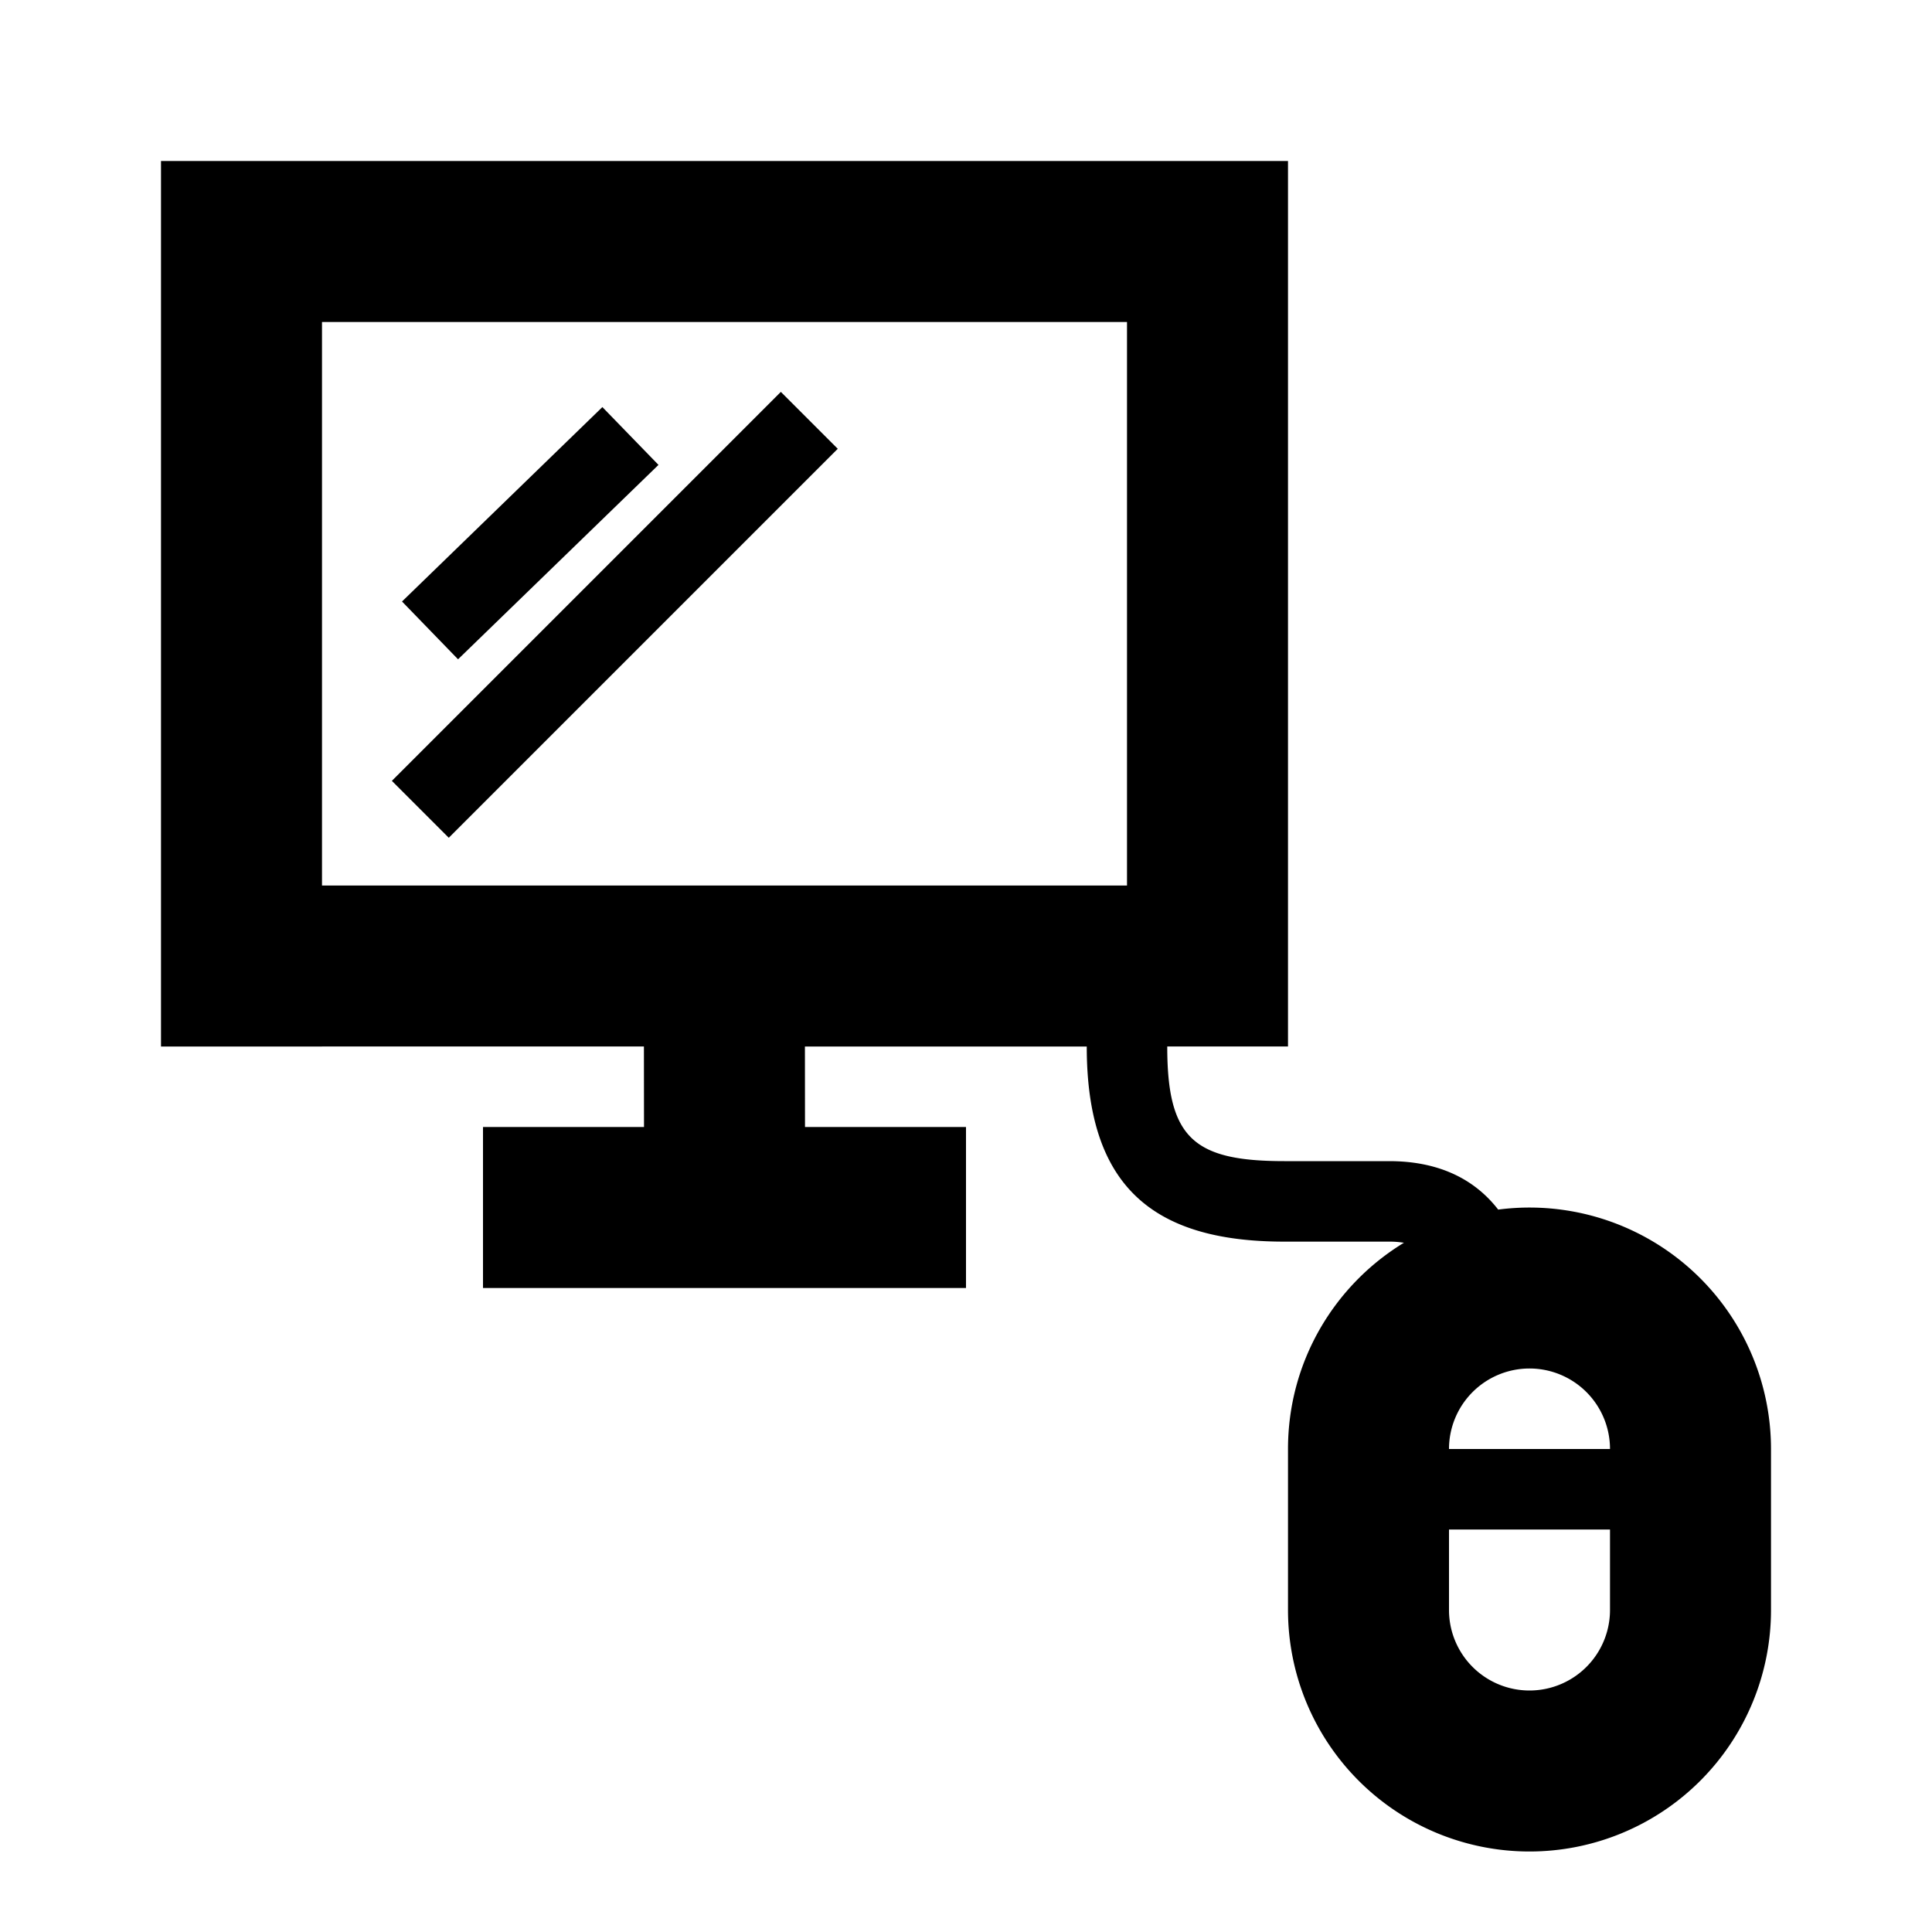 <svg width="24" height="24" xmlns="http://www.w3.org/2000/svg"><g fill="none" fill-rule="evenodd"><path d="M0 0h24v24H0z"/><path d="M20 19h-2v1a1 1 0 002 0v-1zm-1-2a1 1 0 00-1 1h2a1 1 0 00-1-1zm-7-3v2H6v-2h6zm3.954.424h1.303c.614 0 1.06.222 1.354.602A3 3 0 0122 18v2a3 3 0 01-6 0v-2c0-1.085.576-2.036 1.44-2.562a1.11 1.11 0 00-.183-.014h-1.303c-1.66 0-2.454-.713-2.454-2.424H9.999L10 14H8l-.001-1H2V2h14v11h-1.5c0 1.134.323 1.424 1.454 1.424zM14 4H4v7h10V4zm-4.3.868l.707.707-4.832 4.832-.707-.707L9.7 4.868zm-2.216.19l.696.717L5.69 8.19l-.696-.718 2.49-2.416z" fill="currentColor" fill-rule="nonzero"/></g></svg>